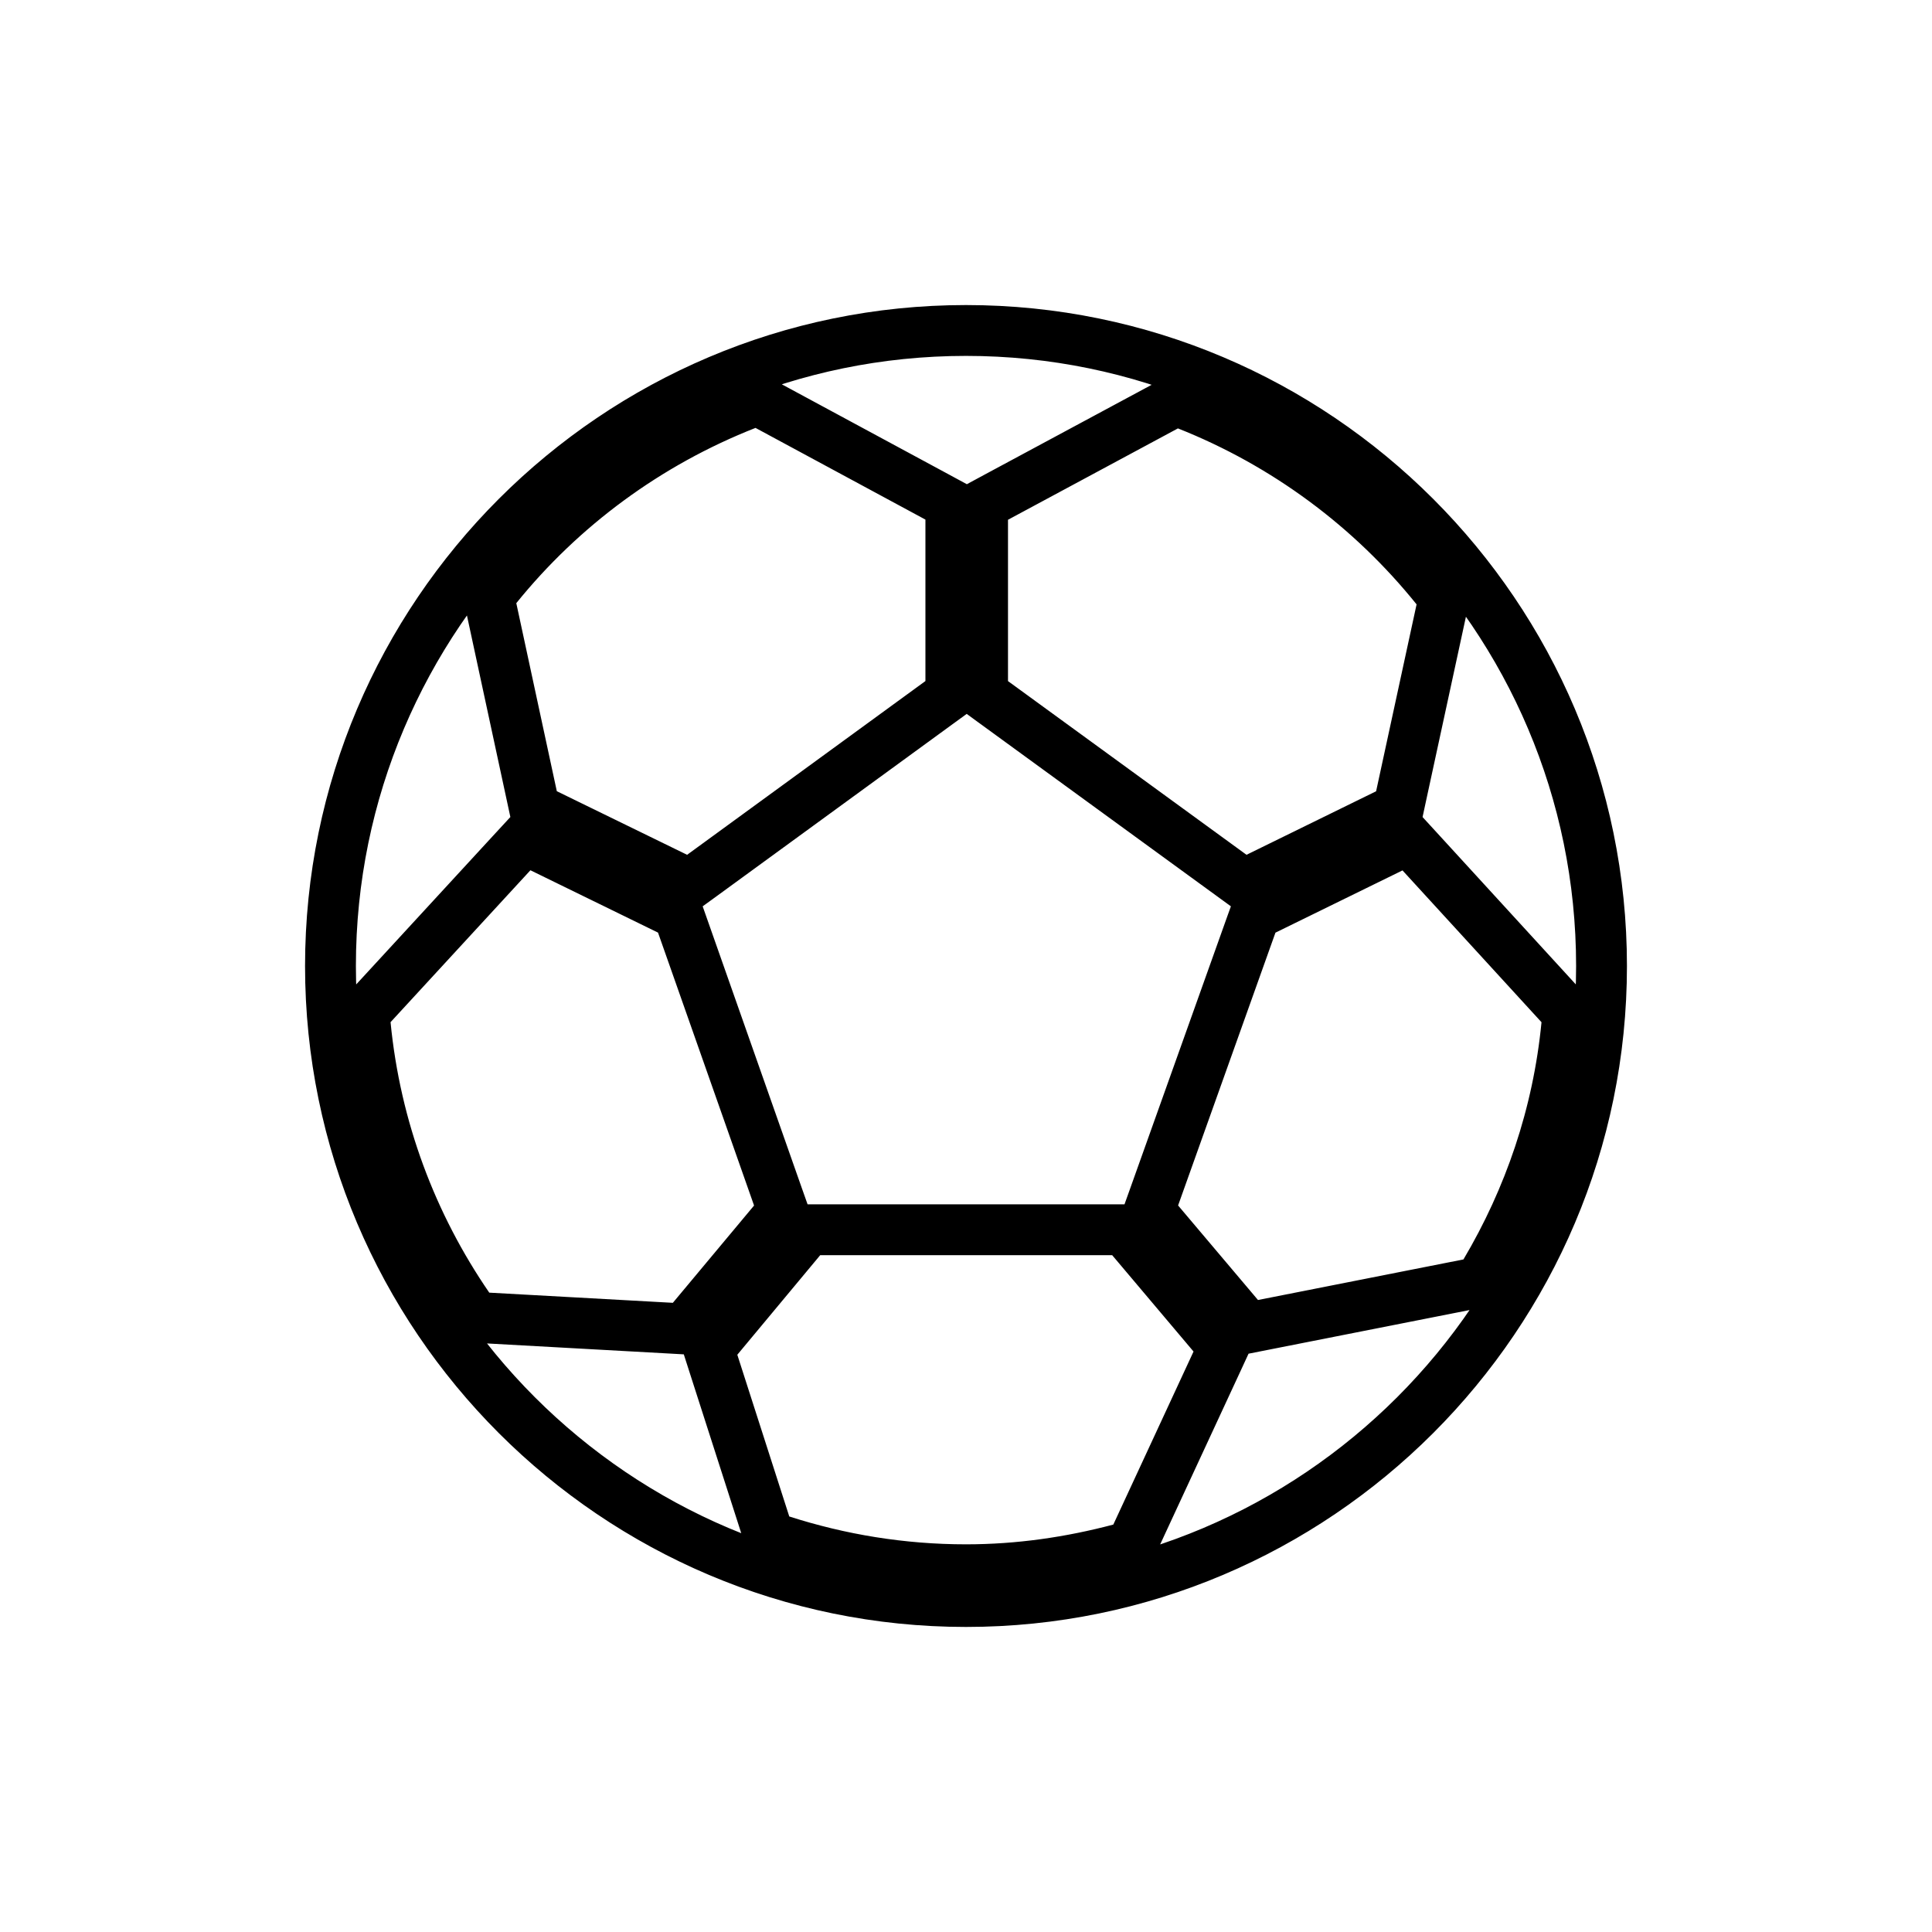 <svg viewBox="0 0 38 38" fill="none" xmlns="http://www.w3.org/2000/svg">
<path d="M19.589 9.783L19.326 9.925V10.223V13.395V13.65L19.531 13.8L24.223 17.217L24.466 17.394L24.737 17.262L27.287 16.012L27.504 15.906L27.555 15.669L28.351 11.993L28.402 11.76L28.252 11.574C26.97 9.98 25.284 8.726 23.352 7.961L23.136 7.876L22.931 7.986L19.589 9.783ZM15.097 7.976L14.893 7.866L14.677 7.951C12.742 8.711 11.052 9.957 9.766 11.549L9.616 11.735L9.666 11.968L10.463 15.667L10.514 15.904L10.732 16.011L13.295 17.262L13.565 17.394L13.809 17.217L18.497 13.799L18.702 13.65V13.395V10.22V9.922L18.44 9.78L15.097 7.976ZM9.212 25.709L9.351 25.911L9.596 25.924L13.207 26.124L13.457 26.138L13.618 25.945L15.216 24.031L15.398 23.813L15.303 23.545L13.414 18.177L13.346 17.984L13.162 17.894L10.653 16.668L10.318 16.504L10.065 16.778L7.314 19.766L7.163 19.931L7.184 20.153C7.383 22.202 8.104 24.097 9.212 25.709ZM22.025 30.47L22.252 30.41L22.351 30.197L23.929 26.793L24.063 26.503L23.857 26.26L22.257 24.365L22.107 24.188H21.875H16.132H15.898L15.748 24.368L14.118 26.326L13.942 26.537L14.026 26.799L15.048 29.98L15.127 30.225L15.371 30.303C16.515 30.671 17.734 30.875 19 30.875C20.051 30.875 21.061 30.725 22.025 30.47ZM24.361 25.892L24.551 26.117L24.84 26.06L28.881 25.262L29.1 25.219L29.214 25.027C30.077 23.571 30.646 21.923 30.817 20.155L30.839 19.933L30.689 19.769L27.954 16.782L27.701 16.506L27.365 16.671L24.867 17.895L24.685 17.984L24.616 18.175L22.701 23.541L22.604 23.812L22.789 24.032L24.361 25.892ZM6.5 19C6.5 12.108 12.108 6.5 19 6.5C25.892 6.5 31.5 12.108 31.5 19C31.5 25.892 25.892 31.5 19 31.5C12.108 31.5 6.5 25.892 6.5 19Z" stroke="currentColor"/>
</svg>
